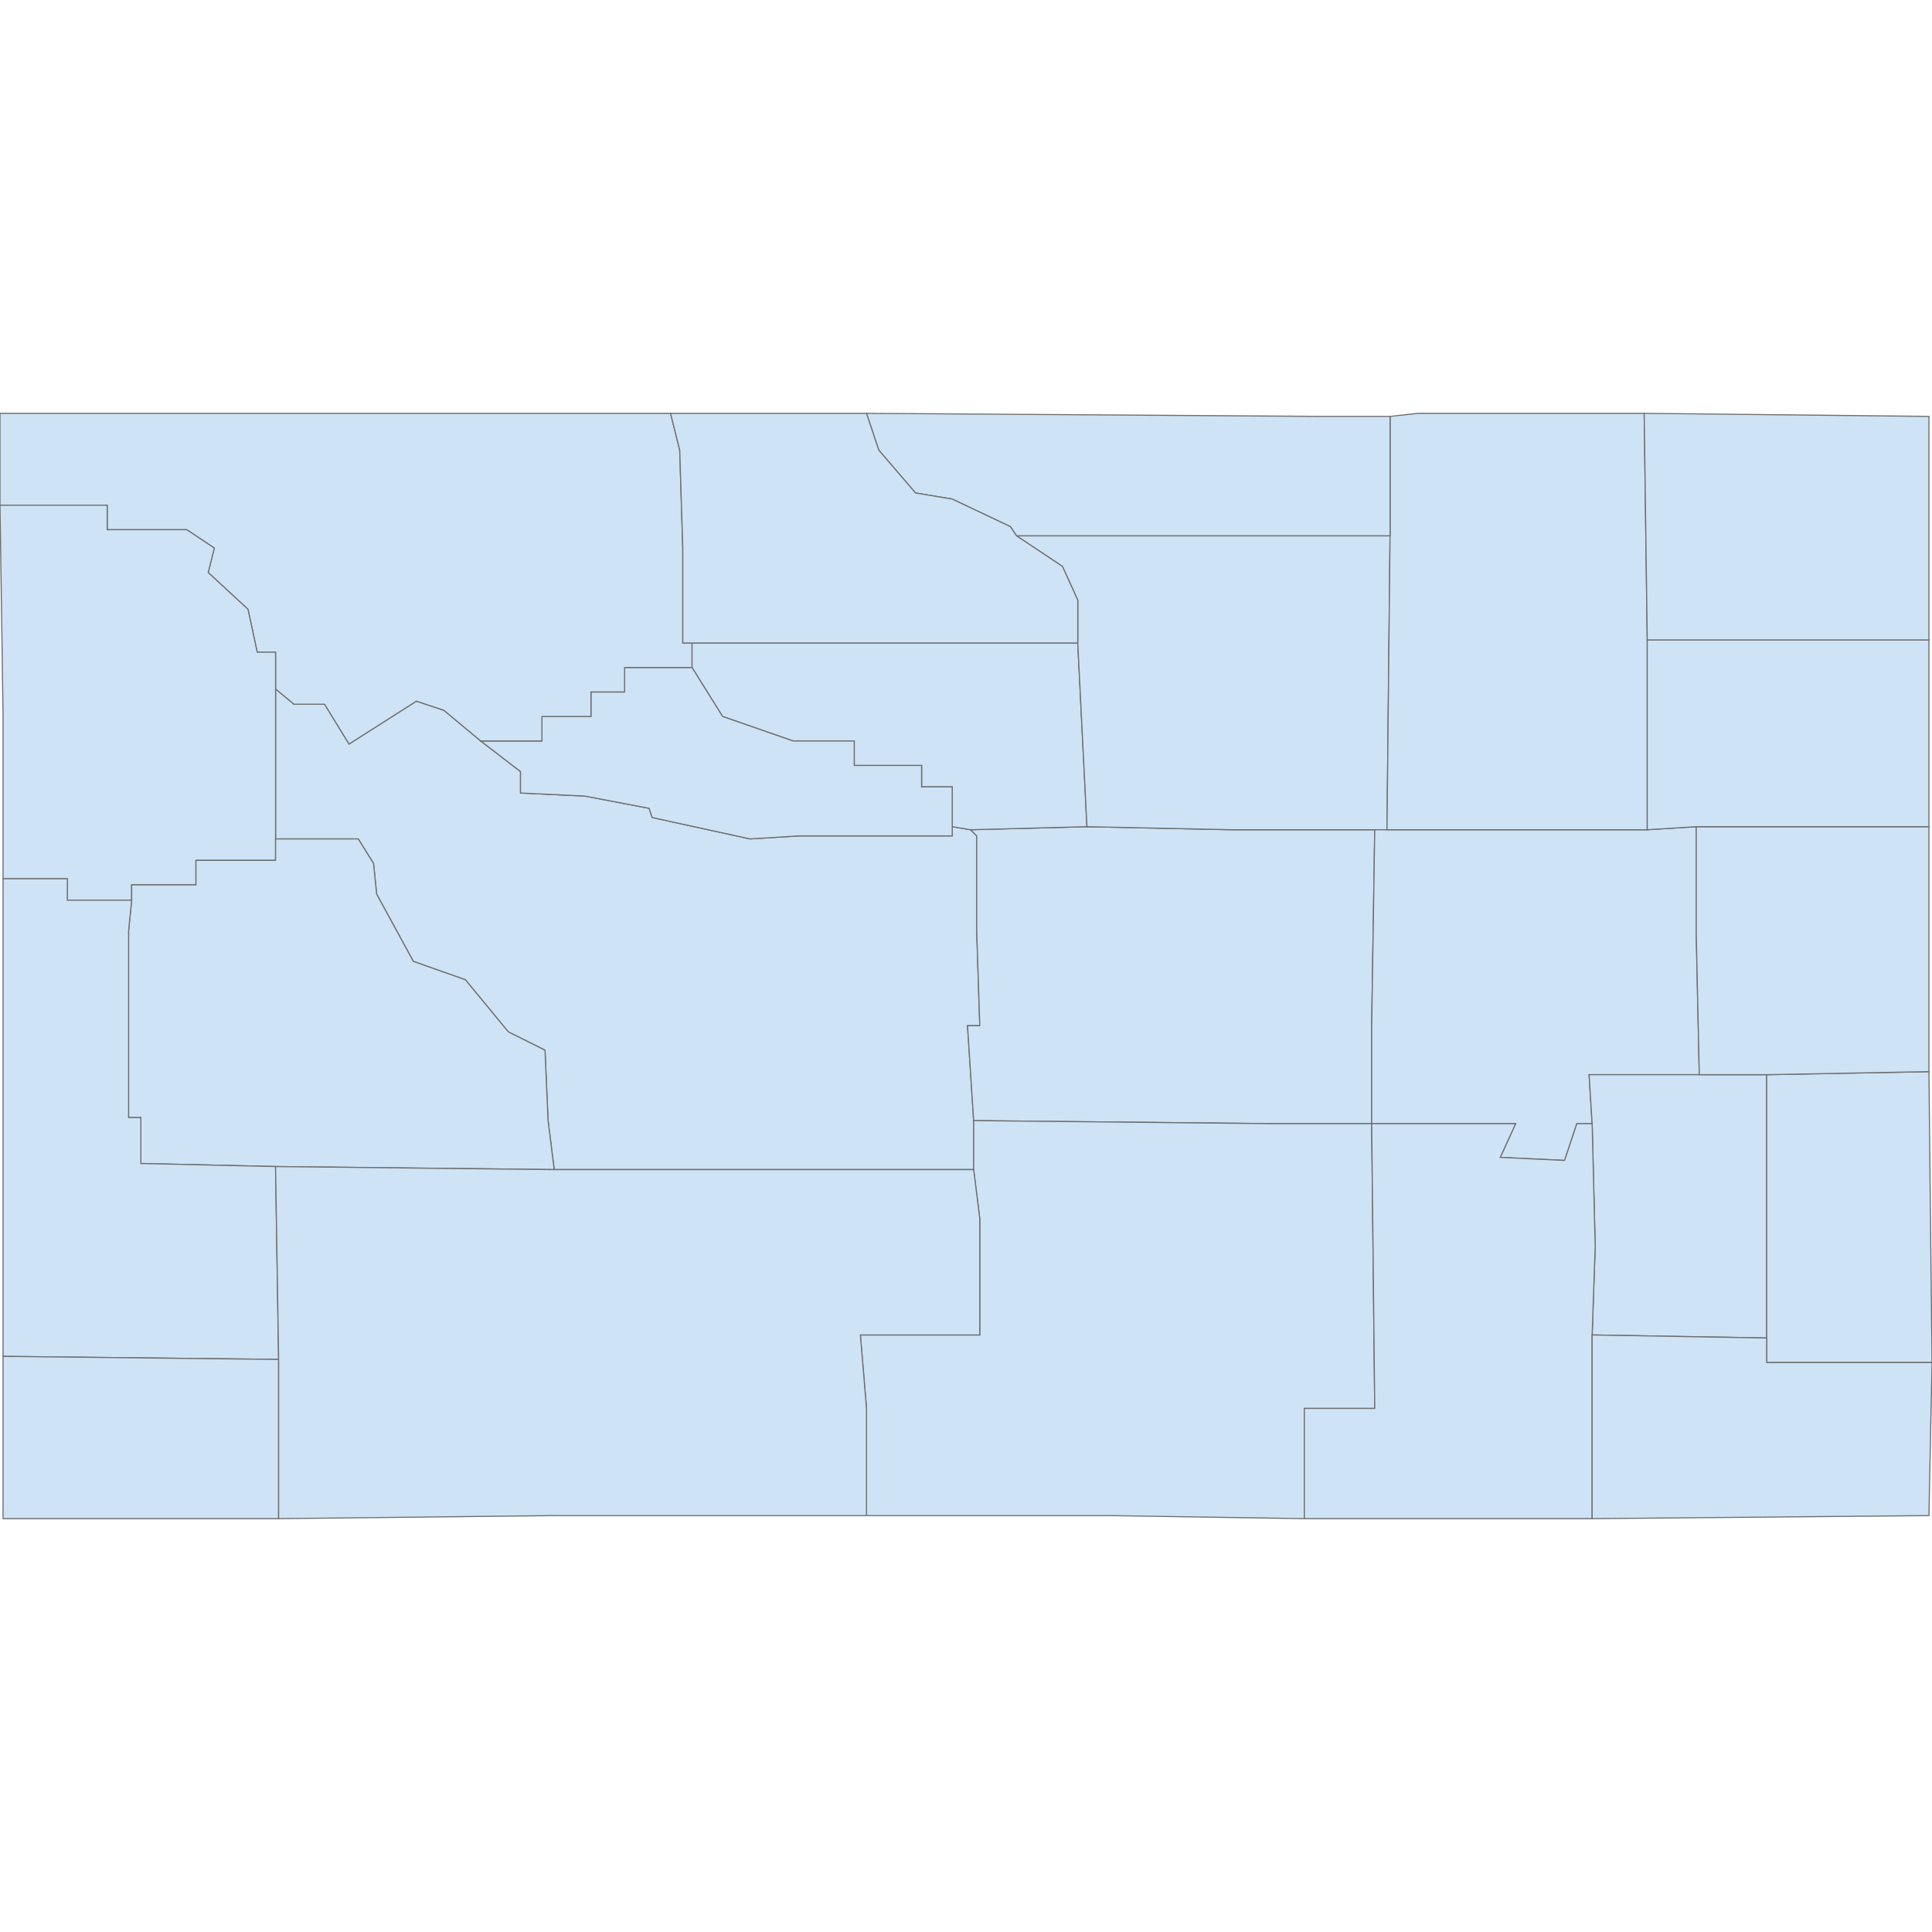 <?xml version='1.0' encoding='utf-8'?>
<svg height="700" width="700" xmlns="http://www.w3.org/2000/svg"><path d="M99.842,249.604 L106.498,255.151 L117.591,255.151 L126.466,269.572 L150.872,254.041 L160.856,257.369 L174.168,268.463 L188.59,279.556 L188.59,287.322 L211.886,288.431 L235.182,292.868 L236.292,296.197 L271.791,303.962 L289.54,302.853 L345.008,302.853 L345.008,299.525 L351.664,300.634 L353.883,302.853 L353.883,337.242 L354.992,371.632 L350.555,371.632 L352.773,406.022 L352.773,423.772 L280.666,423.772 L200.792,423.772 L198.574,406.022 L197.464,380.507 L184.152,373.851 L168.621,354.992 L149.762,348.336 L136.45,323.93 L135.341,312.837 L129.794,303.962 L99.842,303.962 L99.842,249.604 Z" fill="#cee3f5" id="US.WY.013" stroke="#6e6e6e" stroke-width="0.4"><desc><name>Fremont County</name><stateAbbrev>WY</stateAbbrev><state>Wyoming</state><fips>013</fips><incits>56013</incits><id>US.WY.013</id><population>40998</population></desc></path><path d="M351.664,300.634 L393.819,299.525 L445.959,300.634 L498.098,300.634 L496.989,371.632 L496.989,407.132 L461.49,407.132 L352.773,406.022 L350.555,371.632 L354.992,371.632 L353.883,337.242 L353.883,302.853 L351.664,300.634 Z" fill="#cee3f5" id="US.WY.025" stroke="#6e6e6e" stroke-width="0.4"><desc><name>Natrona County</name><stateAbbrev>WY</stateAbbrev><state>Wyoming</state><fips>025</fips><incits>56025</incits><id>US.WY.025</id><population>80973</population></desc></path><path d="M250.713,232.964 L390.491,232.964 L393.819,299.525 L351.664,300.634 L345.008,299.525 L345.008,285.103 L333.914,285.103 L333.914,277.338 L309.509,277.338 L309.509,268.463 L287.322,268.463 L261.807,259.588 L250.713,241.838 L250.713,232.964 Z" fill="#cee3f5" id="US.WY.043" stroke="#6e6e6e" stroke-width="0.4"><desc><name>Washakie County</name><stateAbbrev>WY</stateAbbrev><state>Wyoming</state><fips>043</fips><incits>56043</incits><id>US.WY.043</id><population>8463</population></desc></path><path d="M174.168,268.463 L196.355,268.463 L196.355,259.588 L214.105,259.588 L214.105,250.713 L226.307,250.713 L226.307,241.838 L250.713,241.838 L261.807,259.588 L287.322,268.463 L309.509,268.463 L309.509,277.338 L333.914,277.338 L333.914,285.103 L345.008,285.103 L345.008,299.525 L345.008,302.853 L289.54,302.853 L271.791,303.962 L236.292,296.197 L235.182,292.868 L211.886,288.431 L188.59,287.322 L188.59,279.556 L174.168,268.463 Z" fill="#cee3f5" id="US.WY.017" stroke="#6e6e6e" stroke-width="0.4"><desc><name>Hot Springs County</name><stateAbbrev>WY</stateAbbrev><state>Wyoming</state><fips>017</fips><incits>56017</incits><id>US.WY.017</id><population>4847</population></desc></path><path d="M0.0,183.043 L0.0,149.762 L141.997,149.762 L242.948,149.762 L246.276,163.074 L247.385,198.574 L247.385,232.964 L250.713,232.964 L250.713,241.838 L226.307,241.838 L226.307,250.713 L214.105,250.713 L214.105,259.588 L196.355,259.588 L196.355,268.463 L174.168,268.463 L160.856,257.369 L150.872,254.041 L126.466,269.572 L117.591,255.151 L106.498,255.151 L99.842,249.604 L99.842,236.292 L93.185,236.292 L89.857,220.761 L75.436,207.448 L77.655,198.574 L67.67,191.918 L38.827,191.918 L38.827,183.043 L0.0,183.043 Z" fill="#cee3f5" id="US.WY.029" stroke="#6e6e6e" stroke-width="0.4"><desc><name>Park County</name><stateAbbrev>WY</stateAbbrev><state>Wyoming</state><fips>029</fips><incits>56029</incits><id>US.WY.029</id><population>29227</population></desc></path><path d="M352.773,423.772 L352.773,406.022 L461.49,407.132 L496.989,407.132 L498.098,510.301 L472.583,510.301 L472.583,550.238 L401.585,549.128 L313.946,549.128 L313.946,510.301 L311.727,483.677 L354.992,483.677 L354.992,441.521 L352.773,423.772 Z" fill="#cee3f5" id="US.WY.007" stroke="#6e6e6e" stroke-width="0.4"><desc><name>Carbon County</name><stateAbbrev>WY</stateAbbrev><state>Wyoming</state><fips>007</fips><incits>56007</incits><id>US.WY.007</id><population>15748</population></desc></path><path d="M368.304,194.136 L453.724,194.136 L503.645,194.136 L502.536,300.634 L498.098,300.634 L445.959,300.634 L393.819,299.525 L390.491,232.964 L390.491,217.433 L384.945,205.23 L368.304,194.136 Z" fill="#cee3f5" id="US.WY.019" stroke="#6e6e6e" stroke-width="0.4"><desc><name>Johnson County</name><stateAbbrev>WY</stateAbbrev><state>Wyoming</state><fips>019</fips><incits>56019</incits><id>US.WY.019</id><population>8628</population></desc></path><path d="M498.098,300.634 L502.536,300.634 L596.83,300.634 L614.58,299.525 L614.58,338.352 L615.689,389.382 L575.753,389.382 L576.862,407.132 L571.315,407.132 L566.878,420.444 L543.582,419.334 L549.128,407.132 L496.989,407.132 L496.989,371.632 L498.098,300.634 Z" fill="#cee3f5" id="US.WY.009" stroke="#6e6e6e" stroke-width="0.4"><desc><name>Converse County</name><stateAbbrev>WY</stateAbbrev><state>Wyoming</state><fips>009</fips><incits>56009</incits><id>US.WY.009</id><population>14313</population></desc></path><path d="M502.536,300.634 L503.645,194.136 L503.645,150.872 L513.629,149.762 L595.721,149.762 L596.83,231.854 L596.83,300.634 L502.536,300.634 Z" fill="#cee3f5" id="US.WY.005" stroke="#6e6e6e" stroke-width="0.4"><desc><name>Campbell County</name><stateAbbrev>WY</stateAbbrev><state>Wyoming</state><fips>005</fips><incits>56005</incits><id>US.WY.005</id><population>48176</population></desc></path><path d="M313.946,149.762 L478.13,150.872 L503.645,150.872 L503.645,194.136 L453.724,194.136 L368.304,194.136 L366.086,190.808 L345.008,180.824 L331.696,178.605 L318.384,163.074 L313.946,149.762 Z" fill="#cee3f5" id="US.WY.033" stroke="#6e6e6e" stroke-width="0.4"><desc><name>Sheridan County</name><stateAbbrev>WY</stateAbbrev><state>Wyoming</state><fips>033</fips><incits>56033</incits><id>US.WY.033</id><population>29824</population></desc></path><path d="M0.0,183.043 L38.827,183.043 L38.827,191.918 L67.67,191.918 L77.655,198.574 L75.436,207.448 L89.857,220.761 L93.185,236.292 L99.842,236.292 L99.842,249.604 L99.842,303.962 L99.842,311.727 L70.998,311.727 L70.998,320.602 L47.702,320.602 L47.702,326.149 L24.406,326.149 L24.406,318.384 L1.109,318.384 L1.109,259.588 L0.0,183.043 Z" fill="#cee3f5" id="US.WY.039" stroke="#6e6e6e" stroke-width="0.4"><desc><name>Teton County</name><stateAbbrev>WY</stateAbbrev><state>Wyoming</state><fips>039</fips><incits>56039</incits><id>US.WY.039</id><population>22268</population></desc></path><path d="M47.702,326.149 L47.702,320.602 L70.998,320.602 L70.998,311.727 L99.842,311.727 L99.842,303.962 L129.794,303.962 L135.341,312.837 L136.45,323.93 L149.762,348.336 L168.621,354.992 L184.152,373.851 L197.464,380.507 L198.574,406.022 L200.792,423.772 L99.842,422.662 L51.03,421.553 L51.03,404.913 L46.593,404.913 L46.593,337.242 L47.702,326.149 Z" fill="#cee3f5" id="US.WY.035" stroke="#6e6e6e" stroke-width="0.4"><desc><name>Sublette County</name><stateAbbrev>WY</stateAbbrev><state>Wyoming</state><fips>035</fips><incits>56035</incits><id>US.WY.035</id><population>10041</population></desc></path><path d="M1.109,318.384 L24.406,318.384 L24.406,326.149 L47.702,326.149 L46.593,337.242 L46.593,404.913 L51.03,404.913 L51.03,421.553 L99.842,422.662 L100.951,492.552 L1.109,491.442 L1.109,428.209 L1.109,377.179 L1.109,318.384 Z" fill="#cee3f5" id="US.WY.023" stroke="#6e6e6e" stroke-width="0.4"><desc><name>Lincoln County</name><stateAbbrev>WY</stateAbbrev><state>Wyoming</state><fips>023</fips><incits>56023</incits><id>US.WY.023</id><population>18364</population></desc></path><path d="M615.689,389.382 L640.095,389.382 L640.095,484.786 L576.862,483.677 L577.971,451.506 L576.862,407.132 L575.753,389.382 L615.689,389.382 Z" fill="#cee3f5" id="US.WY.031" stroke="#6e6e6e" stroke-width="0.4"><desc><name>Platte County</name><stateAbbrev>WY</stateAbbrev><state>Wyoming</state><fips>031</fips><incits>56031</incits><id>US.WY.031</id><population>8765</population></desc></path><path d="M640.095,389.382 L698.891,388.273 L700.0,493.661 L640.095,493.661 L640.095,484.786 L640.095,389.382 Z" fill="#cee3f5" id="US.WY.015" stroke="#6e6e6e" stroke-width="0.4"><desc><name>Goshen County</name><stateAbbrev>WY</stateAbbrev><state>Wyoming</state><fips>015</fips><incits>56015</incits><id>US.WY.015</id><population>13612</population></desc></path><path d="M614.58,299.525 L698.891,299.525 L698.891,388.273 L640.095,389.382 L615.689,389.382 L614.58,338.352 L614.58,299.525 Z" fill="#cee3f5" id="US.WY.027" stroke="#6e6e6e" stroke-width="0.4"><desc><name>Niobrara County</name><stateAbbrev>WY</stateAbbrev><state>Wyoming</state><fips>027</fips><incits>56027</incits><id>US.WY.027</id><population>2541</population></desc></path><path d="M596.83,231.854 L698.891,231.854 L698.891,299.525 L614.58,299.525 L596.83,300.634 L596.83,231.854 Z" fill="#cee3f5" id="US.WY.045" stroke="#6e6e6e" stroke-width="0.4"><desc><name>Weston County</name><stateAbbrev>WY</stateAbbrev><state>Wyoming</state><fips>045</fips><incits>56045</incits><id>US.WY.045</id><population>7158</population></desc></path><path d="M595.721,149.762 L698.891,150.872 L698.891,231.854 L596.83,231.854 L595.721,149.762 Z" fill="#cee3f5" id="US.WY.011" stroke="#6e6e6e" stroke-width="0.4"><desc><name>Crook County</name><stateAbbrev>WY</stateAbbrev><state>Wyoming</state><fips>011</fips><incits>56011</incits><id>US.WY.011</id><population>7184</population></desc></path><path d="M242.948,149.762 L313.946,149.762 L318.384,163.074 L331.696,178.605 L345.008,180.824 L366.086,190.808 L368.304,194.136 L384.945,205.23 L390.491,217.433 L390.491,232.964 L250.713,232.964 L247.385,232.964 L247.385,198.574 L246.276,163.074 L242.948,149.762 Z" fill="#cee3f5" id="US.WY.003" stroke="#6e6e6e" stroke-width="0.4"><desc><name>Big Horn County</name><stateAbbrev>WY</stateAbbrev><state>Wyoming</state><fips>003</fips><incits>56003</incits><id>US.WY.003</id><population>11994</population></desc></path><path d="M1.109,491.442 L100.951,492.552 L100.951,550.238 L1.109,550.238 L1.109,491.442 Z" fill="#cee3f5" id="US.WY.041" stroke="#6e6e6e" stroke-width="0.4"><desc><name>Uinta County</name><stateAbbrev>WY</stateAbbrev><state>Wyoming</state><fips>041</fips><incits>56041</incits><id>US.WY.041</id><population>21066</population></desc></path><path d="M496.989,407.132 L549.128,407.132 L543.582,419.334 L566.878,420.444 L571.315,407.132 L576.862,407.132 L577.971,451.506 L576.862,483.677 L576.862,550.238 L472.583,550.238 L472.583,510.301 L498.098,510.301 L496.989,407.132 Z" fill="#cee3f5" id="US.WY.001" stroke="#6e6e6e" stroke-width="0.4"><desc><name>Albany County</name><stateAbbrev>WY</stateAbbrev><state>Wyoming</state><fips>001</fips><incits>56001</incits><id>US.WY.001</id><population>37422</population></desc></path><path d="M576.862,483.677 L640.095,484.786 L640.095,493.661 L700.0,493.661 L698.891,549.128 L576.862,550.238 L576.862,483.677 Z" fill="#cee3f5" id="US.WY.021" stroke="#6e6e6e" stroke-width="0.4"><desc><name>Laramie County</name><stateAbbrev>WY</stateAbbrev><state>Wyoming</state><fips>021</fips><incits>56021</incits><id>US.WY.021</id><population>95809</population></desc></path><path d="M99.842,422.662 L200.792,423.772 L280.666,423.772 L352.773,423.772 L354.992,441.521 L354.992,483.677 L311.727,483.677 L313.946,510.301 L313.946,549.128 L200.792,549.128 L100.951,550.238 L100.951,492.552 L99.842,422.662 Z" fill="#cee3f5" id="US.WY.037" stroke="#6e6e6e" stroke-width="0.4"><desc><name>Sweetwater County</name><stateAbbrev>WY</stateAbbrev><state>Wyoming</state><fips>037</fips><incits>56037</incits><id>US.WY.037</id><population>45237</population></desc></path></svg>